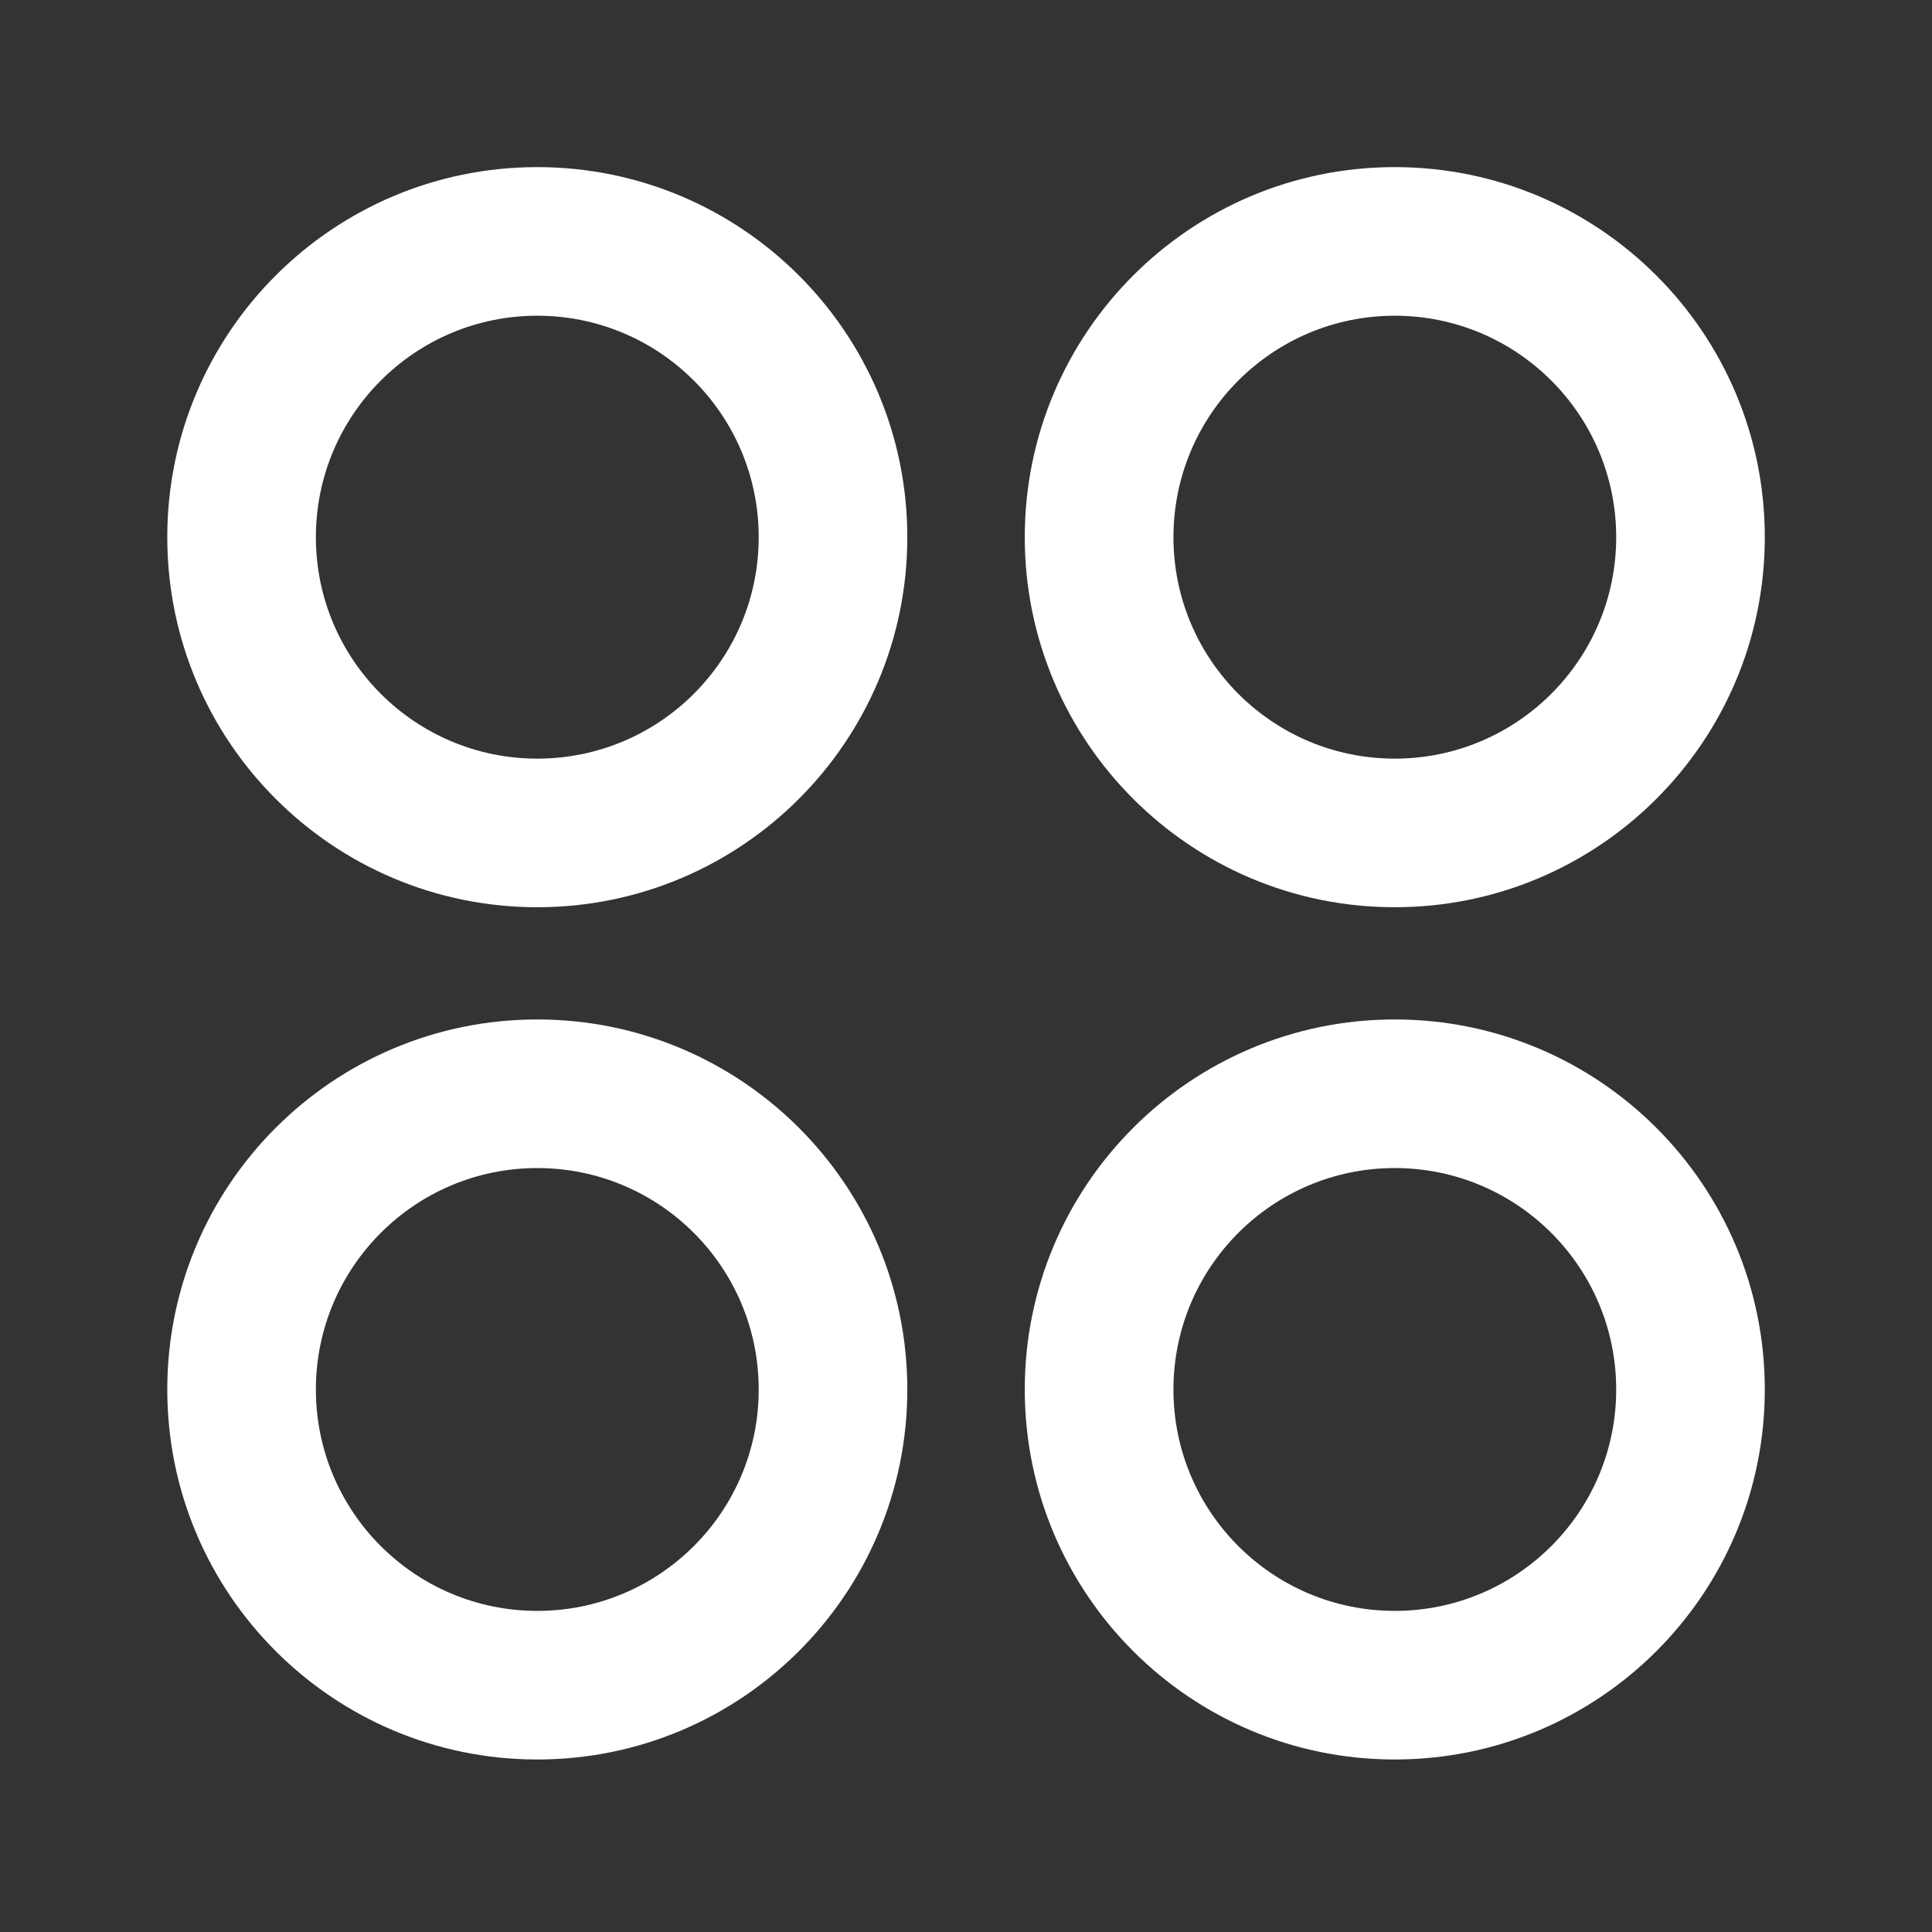 <svg width="24" height="24" viewBox="0 0 24 24" fill="none" xmlns="http://www.w3.org/2000/svg">
<rect x="0" y="0" width="24" height="24" fill="#333333" stroke="none"/>
<path fill-rule="evenodd" clip-rule="evenodd" d="M17.326 3.922C15.808 3.922 14.577 5.154 14.577 6.673C14.577 8.192 15.808 9.424 17.326 9.424C18.845 9.424 20.077 8.192 20.077 6.673C20.077 5.154 18.845 3.922 17.326 3.922ZM12.73 6.673C12.73 4.135 14.788 2.076 17.326 2.076C19.865 2.076 21.923 4.135 21.923 6.673C21.923 9.211 19.865 11.27 17.326 11.27C14.788 11.27 12.73 9.211 12.73 6.673Z" fill="white"/>
<path fill-rule="evenodd" clip-rule="evenodd" d="M6.674 3.922C5.156 3.922 3.924 5.154 3.924 6.673C3.924 8.192 5.156 9.424 6.674 9.424C8.194 9.424 9.425 8.192 9.425 6.673C9.425 5.154 8.194 3.922 6.674 3.922ZM2.078 6.673C2.078 4.135 4.136 2.076 6.674 2.076C9.214 2.076 11.271 4.135 11.271 6.673C11.271 9.211 9.214 11.27 6.674 11.27C4.136 11.27 2.078 9.211 2.078 6.673Z" fill="white"/>
<path fill-rule="evenodd" clip-rule="evenodd" d="M17.326 14.51C15.808 14.51 14.577 15.742 14.577 17.261C14.577 18.78 15.808 20.011 17.326 20.011C18.846 20.011 20.077 18.779 20.077 17.261C20.077 15.742 18.845 14.51 17.326 14.51ZM12.73 17.261C12.73 14.723 14.788 12.664 17.326 12.664C19.865 12.664 21.923 14.723 21.923 17.261C21.923 19.8 19.865 21.857 17.326 21.857C14.788 21.857 12.73 19.799 12.73 17.261Z" fill="white"/>
<path fill-rule="evenodd" clip-rule="evenodd" d="M6.674 14.51C5.156 14.51 3.924 15.742 3.924 17.261C3.924 18.78 5.156 20.011 6.674 20.011C8.194 20.011 9.425 18.78 9.425 17.261C9.425 15.742 8.194 14.51 6.674 14.51ZM2.078 17.261C2.078 14.723 4.136 12.664 6.674 12.664C9.214 12.664 11.271 14.723 11.271 17.261C11.271 19.799 9.213 21.857 6.674 21.857C4.137 21.857 2.078 19.799 2.078 17.261Z" fill="white"/>
</svg>

